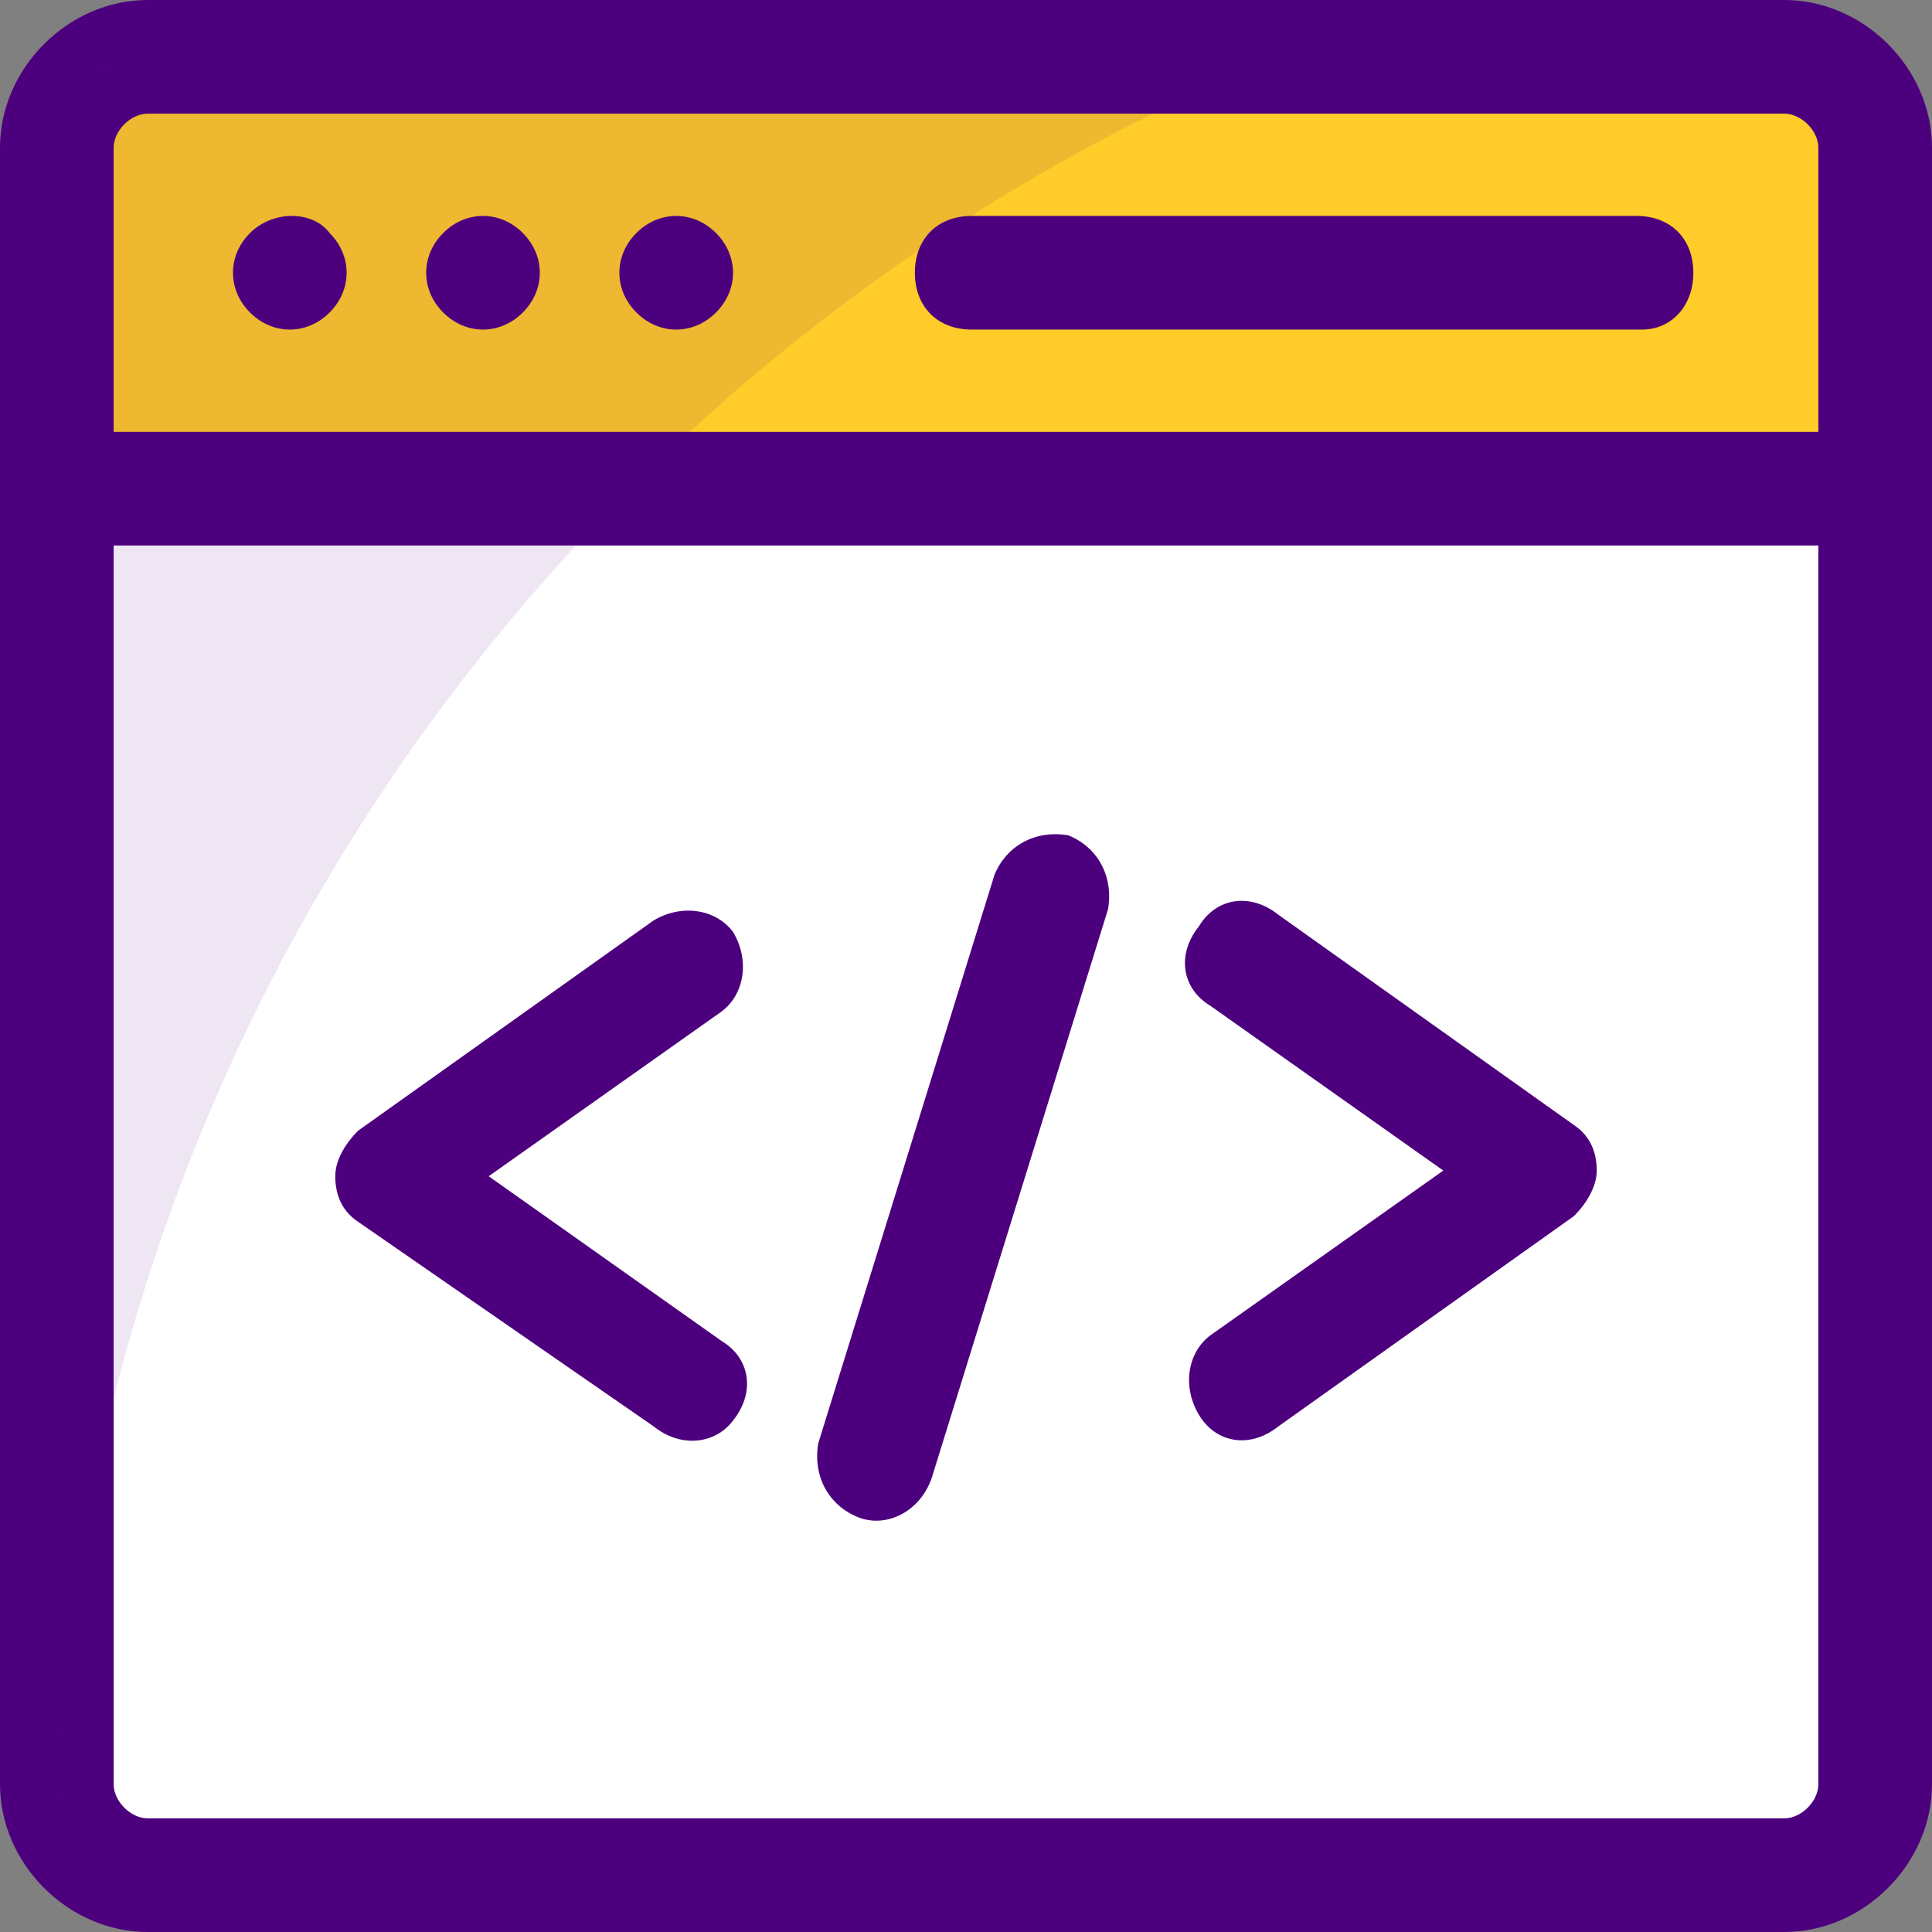 <?xml version="1.0" encoding="iso-8859-1"?>
<!-- Generator: Adobe Illustrator 19.0.0, SVG Export Plug-In . SVG Version: 6.00 Build 0)  -->
<svg version="1.1" id="Capa_1" xmlns="http://www.w3.org/2000/svg" xmlns:xlink="http://www.w3.org/1999/xlink" x="0px" y="0px"
	 viewBox="0 0 497.371 497.371" style="enable-background:new 0 0 497.371 497.371;" xml:space="preserve">
<rect x="0" y="0" width="497.371" height="497.371" fill="#808080" stroke="none"/>
<path style="fill:#FFFFFF;" d="M459.337,482.743H38.034c-13.166,0-23.406-10.24-23.406-23.406V38.034
	c0-13.166,10.24-23.406,23.406-23.406h421.303c13.166,0,23.406,10.24,23.406,23.406v421.303
	C482.743,472.503,472.503,482.743,459.337,482.743z"/>
<path style="fill:#ffcc29;" d="M482.743,125.806V38.034c0-13.166-10.24-23.406-23.406-23.406H38.034
	c-13.166,0-23.406,10.24-23.406,23.406v87.771H482.743z"/>
<path style="fill:#4D007E;" d="M459.337,497.371H38.034C17.554,497.371,0,479.817,0,459.337V38.034C0,17.554,17.554,0,38.034,0h421.303
	c20.48,0,38.034,17.554,38.034,38.034v421.303C497.371,479.817,479.817,497.371,459.337,497.371z M38.034,29.257
	c-4.389,0-8.777,4.389-8.777,8.777v421.303c0,4.389,4.389,8.777,8.777,8.777h421.303c4.389,0,8.777-4.389,8.777-8.777V38.034
	c0-4.389-4.389-8.777-8.777-8.777H38.034z"/>
<g style="opacity:0.1;">
	<path style="fill:#4D007E;" d="M329.143,14.629c-178.469,73.143-307.2,245.76-314.514,449.097c0-1.463,0-2.926,0-4.389V38.034
		c0-13.166,10.24-23.406,23.406-23.406C38.034,14.629,329.143,14.629,329.143,14.629z"/>
</g>
<rect style="fill:#4D007E;" x="14.629" y="111.177" width="468.114" height="29.257"/>
<g>
	<path style="fill:#4D007E;" d="M64.366,80.457c-5.851-5.851-5.851-14.629,0-20.48s16.091-5.851,20.48,0
		c5.851,5.851,5.851,14.629,0,20.48C78.994,86.309,70.217,86.309,64.366,80.457z"/>
	<path style="fill:#4D007E;" d="M114.103,80.457c-5.851-5.851-5.851-14.629,0-20.48s14.629-5.851,20.48,0s5.851,14.629,0,20.48
		C128.731,86.309,119.954,86.309,114.103,80.457z"/>
	<path style="fill:#4D007E;" d="M163.84,80.457c-5.851-5.851-5.851-14.629,0-20.48s14.629-5.851,20.48,0s5.851,14.629,0,20.48
		C178.469,86.309,169.691,86.309,163.84,80.457z"/>
	<path style="fill:#4D007E;" d="M422.766,84.846H250.149c-8.777,0-14.629-5.851-14.629-14.629s5.851-14.629,14.629-14.629h171.154
		c8.777,0,14.629,5.851,14.629,14.629S430.08,84.846,422.766,84.846z"/>
</g>
<path style="fill:#4D007E;" d="M168.229,367.177L92.16,314.514c-4.389-2.926-5.851-7.314-5.851-11.703c0-4.389,2.926-8.777,5.851-11.703l76.069-54.126
	c7.314-4.389,16.091-2.926,20.48,2.926c4.389,7.314,2.926,16.091-2.926,20.48l-59.977,42.423l59.977,42.423
	c7.314,4.389,8.777,13.166,2.926,20.48C184.32,371.566,175.543,373.029,168.229,367.177z"/>
<path style="fill:#4D007E;" d="M308.663,364.251c-4.389-7.314-2.926-16.091,2.926-20.48l59.977-42.423l-59.977-42.423
	c-7.314-4.389-8.777-13.166-2.926-20.48c4.389-7.314,13.166-8.777,20.48-2.926l76.069,54.126c4.389,2.926,5.851,7.314,5.851,11.703
	c0,4.389-2.926,8.777-5.851,11.703l-76.069,54.126C321.829,373.029,313.051,371.566,308.663,364.251z"/>
<path style="fill:#4D007E;" d="M220.891,390.583c-7.314-2.926-11.703-10.24-10.24-19.017L256,225.28c2.926-7.314,10.24-11.703,19.017-10.24
	c7.314,2.926,11.703,10.24,10.24,19.017l-45.349,146.286C236.983,389.12,228.206,393.509,220.891,390.583z"/>
<g>
</g>
<g>
</g>
<g>
</g>
<g>
</g>
<g>
</g>
<g>
</g>
<g>
</g>
<g>
</g>
<g>
</g>
<g>
</g>
<g>
</g>
<g>
</g>
<g>
</g>
<g>
</g>
<g>
</g>
</svg>
